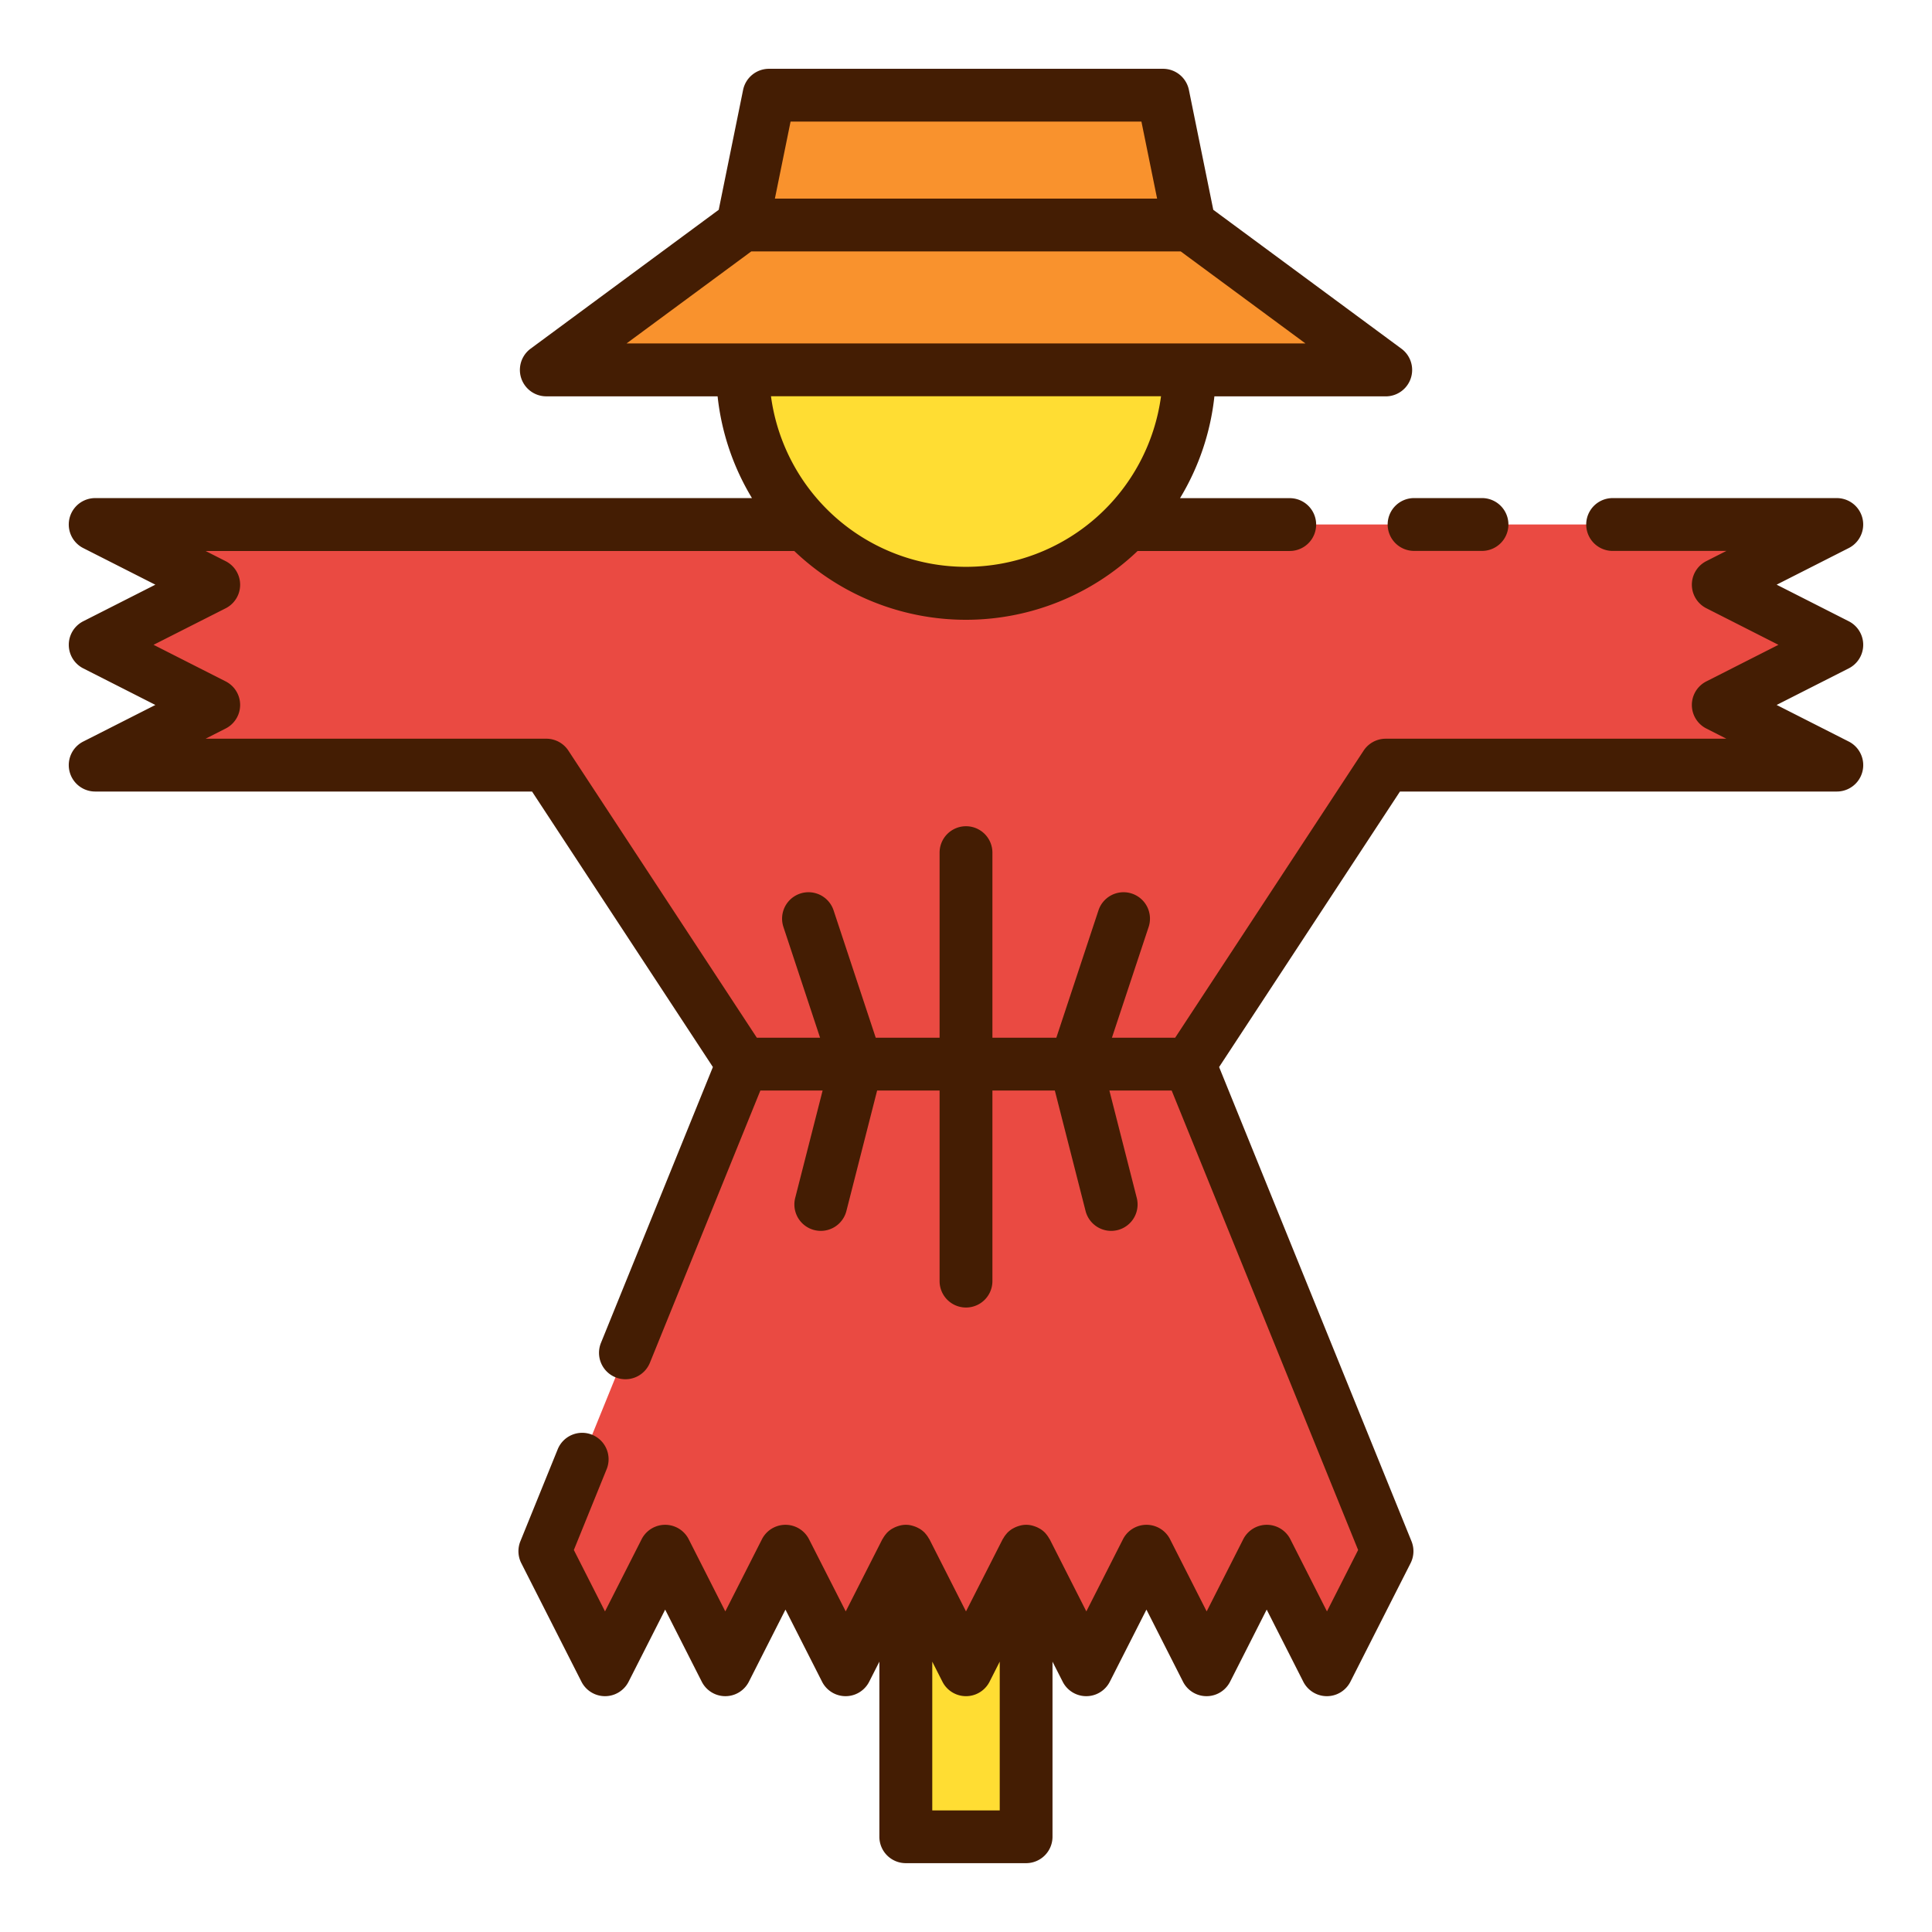<svg xmlns="http://www.w3.org/2000/svg" width="128" height="128" viewBox="0 0 128 128">
  <title>SCARECROW</title>
  <g>
    <polygon points="60.015 102.772 60.015 121.694 67.985 121.694 67.985 102.772 64 110.626 60.015 102.772" fill="#fd3"/>
    <polygon points="6.306 34.749 14.16 38.735 6.306 42.72 14.16 46.706 6.306 50.691 36.194 50.691 49.198 70.501 36.102 102.772 40.087 110.626 44.073 102.772 48.058 110.626 52.044 102.772 56.029 110.626 60.015 102.772 64 110.626 67.985 102.772 71.971 110.626 75.956 102.772 79.942 110.626 83.927 102.772 87.913 110.626 91.898 102.772 78.802 70.501 91.806 50.691 121.694 50.691 113.84 46.706 121.694 42.72 113.84 38.735 121.694 34.749 6.306 34.749" fill="#ea4a42"/>
    <path d="M78.8,24.505a14.8,14.8,0,0,1-29.6,0Z" fill="#fd3"/>
    <polygon points="78.802 14.91 77.053 6.306 50.947 6.306 49.198 14.91 36.194 24.505 91.806 24.505 78.802 14.91" fill="#f9922d"/>
    <g>
      <path d="M91.936,34.749a1.751,1.751,0,0,0,1.75,1.75h4.5a1.75,1.75,0,0,0,0-3.5h-4.5A1.751,1.751,0,0,0,91.936,34.749Z" fill="#441d03"/>
      <path d="M122.485,49.13l-4.778-2.424,4.778-2.425a1.75,1.75,0,0,0,0-3.121l-4.778-2.425,4.778-2.425A1.75,1.75,0,0,0,121.693,33H106.841a1.75,1.75,0,0,0,0,3.5h7.537l-1.33.675a1.75,1.75,0,0,0,0,3.121l4.778,2.425-4.778,2.425a1.75,1.75,0,0,0,0,3.121l1.329.675H91.806a1.753,1.753,0,0,0-1.463.789L77.858,68.751h-4.19L76.1,61.413a1.75,1.75,0,0,0-3.323-1.1l-2.792,8.438H65.75V56.49a1.75,1.75,0,0,0-3.5,0V68.751H58.019l-2.792-8.438a1.75,1.75,0,0,0-3.323,1.1l2.428,7.338h-4.19L37.657,49.73a1.753,1.753,0,0,0-1.463-.789H13.623l1.329-.675a1.75,1.75,0,0,0,0-3.121L10.174,42.72,14.952,40.3a1.75,1.75,0,0,0,0-3.121l-1.33-.675h39a16.47,16.47,0,0,0,22.748,0H85.448a1.75,1.75,0,0,0,0-3.5H78.18a16.4,16.4,0,0,0,2.277-6.744H91.806A1.75,1.75,0,0,0,92.845,23.1L80.383,13.9,78.768,5.958a1.75,1.75,0,0,0-1.715-1.4H50.947a1.75,1.75,0,0,0-1.715,1.4L47.617,13.9,35.155,23.1a1.75,1.75,0,0,0,1.039,3.158H47.543A16.4,16.4,0,0,0,49.82,33H6.307a1.75,1.75,0,0,0-.792,3.311l4.778,2.425L5.515,41.16a1.75,1.75,0,0,0,0,3.121l4.778,2.425L5.515,49.13a1.75,1.75,0,0,0,.792,3.311H35.249L47.231,70.694l-7.41,18.261a1.75,1.75,0,1,0,3.243,1.316l7.312-18.02H54.5l-1.816,7.115a1.75,1.75,0,1,0,3.392.865l2.036-7.98H62.25V84.877a1.75,1.75,0,1,0,3.5,0V72.251h4.136l2.036,7.98a1.75,1.75,0,0,0,3.392-.865L73.5,72.251h4.126l12.353,30.44-2.064,4.068-2.425-4.779a1.75,1.75,0,0,0-3.121,0l-2.425,4.779-2.425-4.779a1.75,1.75,0,0,0-3.121,0l-2.425,4.779-2.425-4.779c-.01-.02-.027-.034-.038-.054a1.769,1.769,0,0,0-.2-.29c-.02-.023-.037-.048-.058-.071a1.754,1.754,0,0,0-.324-.265c-.027-.018-.056-.03-.084-.046a1.737,1.737,0,0,0-.312-.137c-.037-.012-.072-.024-.11-.034a1.564,1.564,0,0,0-.865,0c-.038.01-.074.022-.11.034a1.707,1.707,0,0,0-.312.137c-.028.016-.057.028-.084.046a1.721,1.721,0,0,0-.324.265c-.021.023-.038.048-.059.071a1.7,1.7,0,0,0-.2.29c-.011.02-.028.034-.038.054L64,106.759l-2.425-4.779c-.01-.02-.027-.034-.038-.054a1.7,1.7,0,0,0-.2-.29c-.021-.023-.038-.048-.059-.071a1.721,1.721,0,0,0-.324-.265c-.027-.018-.056-.03-.084-.046a1.707,1.707,0,0,0-.312-.137c-.036-.012-.072-.024-.11-.034a1.564,1.564,0,0,0-.865,0c-.038.01-.073.022-.11.034a1.737,1.737,0,0,0-.312.137c-.028.016-.057.028-.084.046a1.754,1.754,0,0,0-.324.265c-.021.023-.038.048-.058.071a1.769,1.769,0,0,0-.2.29c-.011.02-.028.034-.038.054l-2.425,4.779L53.6,101.98a1.75,1.75,0,0,0-3.121,0l-2.425,4.779-2.425-4.779a1.75,1.75,0,0,0-3.121,0l-2.425,4.779-2.064-4.068,2.167-5.34a1.75,1.75,0,1,0-3.243-1.316l-2.467,6.079a1.753,1.753,0,0,0,.061,1.45l3.986,7.854a1.75,1.75,0,0,0,3.121,0l2.425-4.778,2.425,4.778a1.75,1.75,0,0,0,3.121,0l2.424-4.778,2.426,4.778a1.75,1.75,0,0,0,3.121,0l.675-1.329v11.6a1.749,1.749,0,0,0,1.75,1.75h7.97a1.749,1.749,0,0,0,1.75-1.75v-11.6l.675,1.329a1.75,1.75,0,0,0,3.121,0l2.426-4.778,2.424,4.778a1.75,1.75,0,0,0,3.121,0l2.425-4.778,2.425,4.778a1.75,1.75,0,0,0,3.121,0l3.986-7.854a1.753,1.753,0,0,0,.061-1.45L80.769,70.694,92.751,52.441h28.942a1.75,1.75,0,0,0,.792-3.311ZM75.623,8.057l1.038,5.1H51.339l1.038-5.1Zm-25.849,8.6H78.226l8.261,6.095H41.513Zm27.147,9.595a13.037,13.037,0,0,1-25.842,0ZM61.765,119.943v-9.854l.674,1.329a1.751,1.751,0,0,0,3.122,0l.674-1.329v9.854Z" fill="#441d03"/>
    </g>
  </g>
</svg>
